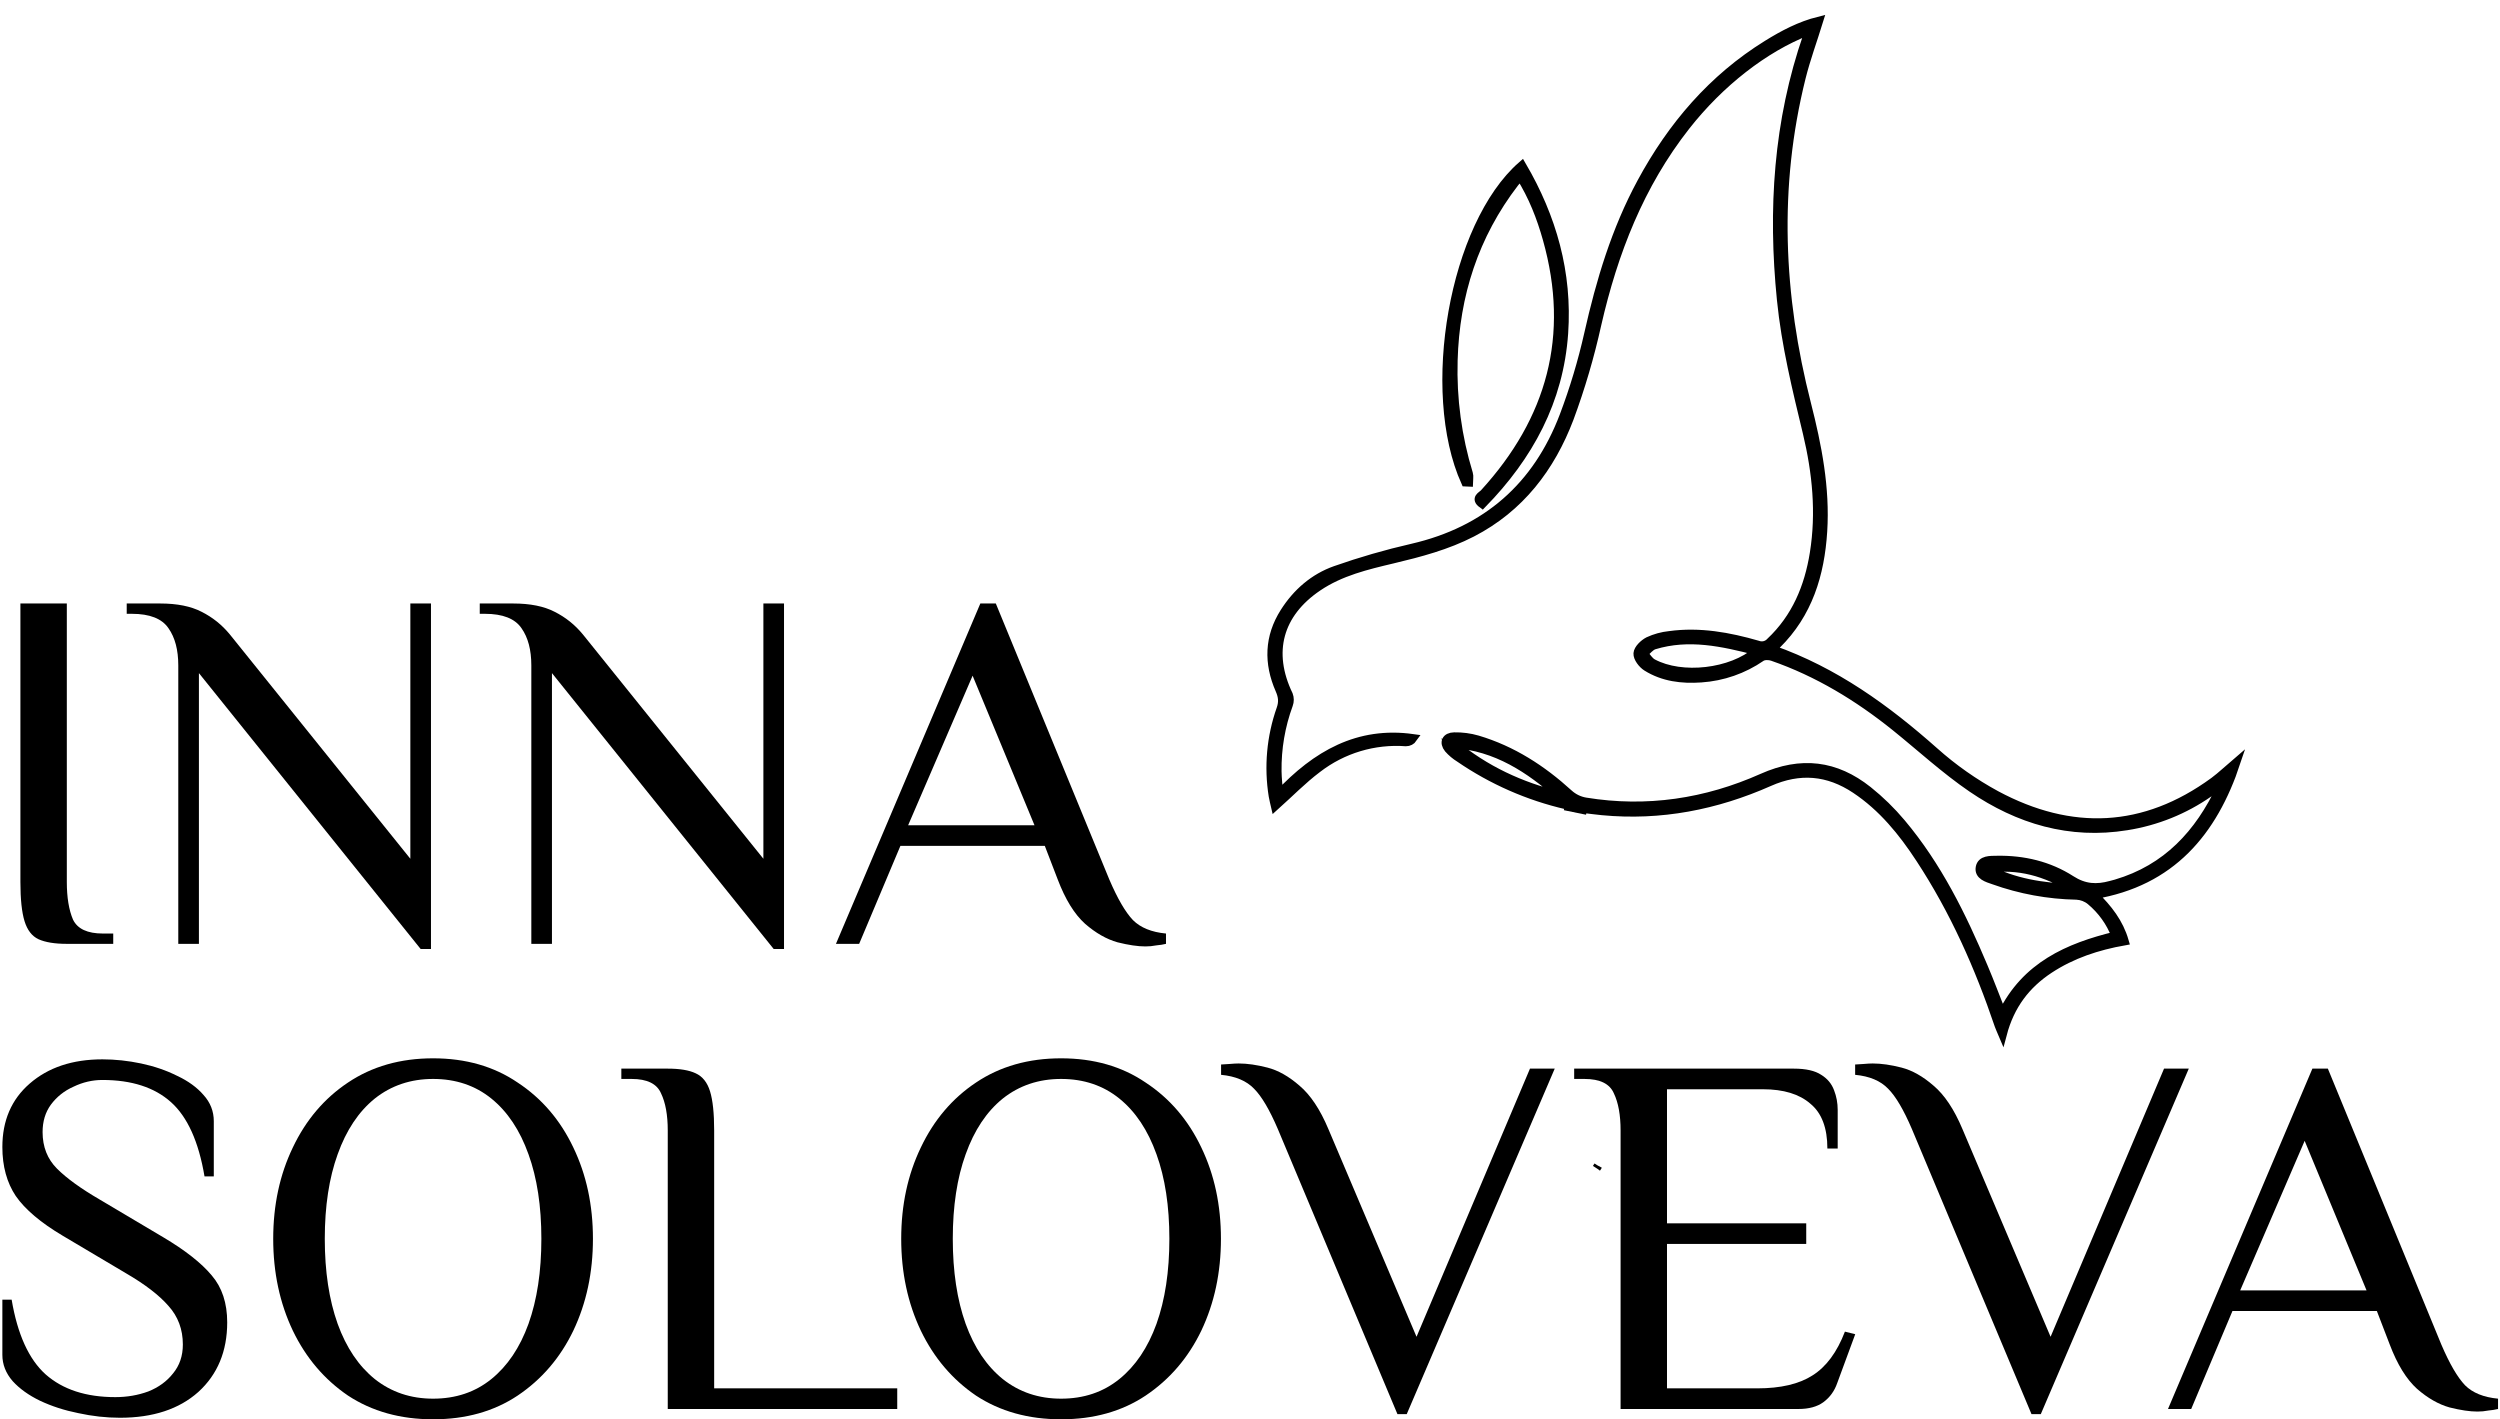 <svg width="886" height="503" viewBox="0 0 886 503" fill="none" xmlns="http://www.w3.org/2000/svg">
<path d="M877.995 500.259C875.314 500.259 872.025 499.771 868.126 498.797C864.227 497.7 860.389 495.507 856.612 492.217C852.835 488.806 849.606 483.567 846.925 476.5L842.356 464.62H791.183L776.562 499.345H768.338L819.511 378.722H824.994L865.202 476.5C868.126 483.323 870.928 488.136 873.609 490.938C876.289 493.618 880.188 495.202 885.305 495.69V499.345C884.331 499.589 883.173 499.771 881.833 499.893C880.614 500.137 879.335 500.259 877.995 500.259ZM793.925 457.31H838.701L816.77 404.309L793.925 457.31Z" fill="black"/>
<path d="M719.965 501.173L677.565 400.105C674.641 393.282 671.838 388.53 669.158 385.85C666.477 383.048 662.578 381.403 657.461 380.915V377.26C657.948 377.26 658.923 377.199 660.385 377.077C661.725 376.956 662.822 376.895 663.675 376.895C666.721 376.895 670.132 377.382 673.91 378.357C677.687 379.331 681.464 381.464 685.241 384.753C689.14 388.043 692.551 393.16 695.475 400.105L726.728 473.758L766.935 378.722H775.708L723.255 501.173H719.965Z" fill="black"/>
<path d="M574.335 499.345V400.654C574.335 395.171 573.543 390.785 571.959 387.495C570.497 384.083 567.025 382.378 561.542 382.378H557.887V378.722H635.743C640.008 378.722 643.236 379.453 645.43 380.915C647.623 382.256 649.146 384.083 649.999 386.398C650.851 388.591 651.278 390.906 651.278 393.343V407.05H647.623C647.623 399.74 645.612 394.44 641.592 391.15C637.693 387.739 632.088 386.033 624.777 386.033H590.784V433.551H640.129V440.861H590.784V492.035H622.767C631.052 492.035 637.571 490.511 642.323 487.465C647.196 484.419 651.034 479.241 653.837 471.931L657.492 472.845L651.095 490.207C650.12 493.009 648.476 495.263 646.161 496.969C643.967 498.553 641.043 499.345 637.388 499.345H574.335Z" fill="black"/>
<path d="M495.254 501.173L452.854 400.105C449.93 393.282 447.127 388.53 444.447 385.85C441.766 383.048 437.867 381.403 432.75 380.915V377.26C433.237 377.26 434.212 377.199 435.674 377.077C437.014 376.956 438.111 376.895 438.964 376.895C442.01 376.895 445.421 377.382 449.199 378.357C452.976 379.331 456.753 381.464 460.53 384.753C464.429 388.043 467.84 393.16 470.764 400.105L502.017 473.758L542.224 378.722H550.997L498.544 501.173H495.254Z" fill="black"/>
<path d="M376.045 503C364.47 503 354.418 500.198 345.889 494.593C337.482 488.866 330.964 481.19 326.334 471.565C321.704 461.818 319.389 450.974 319.389 439.033C319.389 427.093 321.704 416.31 326.334 406.685C330.964 396.937 337.482 389.261 345.889 383.657C354.418 377.93 364.47 375.067 376.045 375.067C387.62 375.067 397.611 377.93 406.018 383.657C414.547 389.261 421.126 396.937 425.756 406.685C430.386 416.31 432.701 427.093 432.701 439.033C432.701 450.974 430.386 461.818 425.756 471.565C421.126 481.19 414.547 488.866 406.018 494.593C397.611 500.198 387.62 503 376.045 503ZM376.045 495.69C384.086 495.69 390.97 493.375 396.697 488.745C402.423 484.115 406.81 477.596 409.856 469.189C412.902 460.66 414.425 450.608 414.425 439.033C414.425 427.459 412.902 417.468 409.856 409.061C406.81 400.532 402.423 393.952 396.697 389.322C390.97 384.692 384.086 382.377 376.045 382.377C368.125 382.377 361.241 384.692 355.393 389.322C349.666 393.952 345.28 400.532 342.234 409.061C339.188 417.468 337.665 427.459 337.665 439.033C337.665 450.608 339.188 460.66 342.234 469.189C345.28 477.596 349.666 484.115 355.393 488.745C361.241 493.375 368.125 495.69 376.045 495.69Z" fill="black"/>
<path d="M236.652 499.345V400.654C236.652 395.171 235.86 390.785 234.276 387.495C232.814 384.083 229.341 382.378 223.858 382.378H220.203V378.722H236.652C240.916 378.722 244.206 379.271 246.521 380.367C248.958 381.464 250.663 383.596 251.638 386.764C252.613 389.932 253.1 394.562 253.1 400.654V492.035H317.981V499.345H236.652Z" fill="black"/>
<path d="M153.482 503C141.907 503 131.855 500.198 123.327 494.593C114.92 488.866 108.401 481.19 103.771 471.565C99.141 461.818 96.826 450.974 96.826 439.033C96.826 427.093 99.141 416.31 103.771 406.685C108.401 396.937 114.92 389.261 123.327 383.657C131.855 377.93 141.907 375.067 153.482 375.067C165.057 375.067 175.048 377.93 183.455 383.657C191.984 389.261 198.563 396.937 203.193 406.685C207.823 416.31 210.138 427.093 210.138 439.033C210.138 450.974 207.823 461.818 203.193 471.565C198.563 481.19 191.984 488.866 183.455 494.593C175.048 500.198 165.057 503 153.482 503ZM153.482 495.69C161.524 495.69 168.408 493.375 174.134 488.745C179.861 484.115 184.247 477.596 187.293 469.189C190.339 460.66 191.862 450.608 191.862 439.033C191.862 427.459 190.339 417.468 187.293 409.061C184.247 400.532 179.861 393.952 174.134 389.322C168.408 384.692 161.524 382.377 153.482 382.377C145.563 382.377 138.679 384.692 132.83 389.322C127.104 393.952 122.717 400.532 119.671 409.061C116.625 417.468 115.102 427.459 115.102 439.033C115.102 450.608 116.625 460.66 119.671 469.189C122.717 477.596 127.104 484.115 132.83 488.745C138.679 493.375 145.563 495.69 153.482 495.69Z" fill="black"/>
<path d="M42.508 502.452C37.634 502.452 32.699 501.903 27.704 500.807C22.83 499.832 18.322 498.37 14.18 496.421C10.159 494.471 6.93 492.156 4.493 489.476C2.056 486.673 0.838 483.566 0.838 480.155V460.599H4.128C6.199 472.905 10.22 481.739 16.19 487.1C22.282 492.461 30.506 495.141 40.863 495.141C45.005 495.141 48.904 494.471 52.559 493.131C56.215 491.669 59.139 489.537 61.332 486.734C63.647 483.932 64.804 480.52 64.804 476.5C64.804 471.139 63.099 466.569 59.687 462.792C56.397 459.015 51.402 455.177 44.701 451.278L22.221 437.937C14.423 433.307 8.879 428.616 5.59 423.864C2.422 419.112 0.838 413.325 0.838 406.502C0.838 397.12 4.067 389.627 10.524 384.022C17.104 378.296 25.694 375.432 36.294 375.432C40.802 375.432 45.371 375.92 50.001 376.894C54.631 377.869 58.895 379.331 62.794 381.281C66.693 383.108 69.8 385.362 72.115 388.043C74.552 390.723 75.77 393.83 75.77 397.364V416.919H72.48C70.409 404.613 66.449 395.841 60.601 390.602C54.753 385.362 46.65 382.743 36.294 382.743C32.76 382.743 29.349 383.535 26.059 385.119C22.769 386.581 20.089 388.713 18.017 391.515C16.068 394.196 15.093 397.425 15.093 401.202C15.093 406.441 16.799 410.766 20.211 414.178C23.622 417.589 28.679 421.245 35.38 425.144L57.859 438.485C65.657 443.115 71.384 447.623 75.039 452.009C78.694 456.274 80.522 461.818 80.522 468.641C80.522 478.875 77.11 487.1 70.287 493.314C63.464 499.406 54.204 502.452 42.508 502.452Z" fill="black"/>
<path d="M405.917 335.415C403.236 335.415 399.946 334.928 396.048 333.953C392.149 332.856 388.311 330.663 384.534 327.373C380.757 323.962 377.528 318.723 374.847 311.656L370.278 299.776H319.105L304.484 334.501H296.26L347.433 213.878H352.916L393.123 311.656C396.048 318.479 398.85 323.292 401.53 326.094C404.211 328.775 408.11 330.359 413.227 330.846V334.501C412.252 334.745 411.095 334.928 409.755 335.049C408.536 335.293 407.257 335.415 405.917 335.415ZM321.846 292.466H366.623L344.692 239.465L321.846 292.466Z" fill="black"/>
<path d="M274.199 336.329L195.612 238.551V334.501H188.302V235.81C188.302 230.327 187.144 225.941 184.829 222.651C182.514 219.239 178.189 217.534 171.853 217.534H170.025V213.878H181.905C187.875 213.878 192.749 214.853 196.526 216.803C200.425 218.752 203.775 221.433 206.578 224.844L270.544 304.345V213.878H277.855V336.329H274.199Z" fill="black"/>
<path d="M149.082 336.329L70.495 238.551V334.501H63.184V235.81C63.184 230.327 62.027 225.941 59.712 222.651C57.397 219.239 53.072 217.534 46.736 217.534H44.908V213.878H56.788C62.758 213.878 67.632 214.853 71.409 216.803C75.308 218.752 78.658 221.433 81.46 224.844L145.427 304.345V213.878H152.738V336.329H149.082Z" fill="black"/>
<path d="M23.681 334.501C19.416 334.501 16.066 333.953 13.629 332.856C11.314 331.76 9.669 329.627 8.695 326.46C7.72 323.292 7.232 318.662 7.232 312.57V213.878H23.681V312.57C23.681 318.053 24.412 322.5 25.874 325.911C27.458 329.201 30.991 330.846 36.474 330.846H40.13V334.501H23.681Z" fill="black"/>
<path d="M561.466 286.664C563.754 286.93 565.793 287.216 567.844 287.409C588.515 289.379 608.188 285.499 626.977 277.179C637.822 272.367 647.861 273.252 657.567 279.712C667.141 286.082 674.257 294.835 680.456 304.32C692.523 322.714 701.362 342.623 708.386 363.398C708.647 364.175 709.023 364.915 709.708 366.54C712.433 356.222 718.066 348.912 726.25 343.513C734.309 338.201 743.262 335.249 752.922 333.534C751.037 327.036 747.142 321.995 742.145 317.149C769.47 312.575 784.322 294.892 792.528 270.171C789.879 272.425 787.368 274.867 784.581 276.933C759.945 294.924 734.008 295.951 707.473 281.744C699.593 277.465 692.233 272.288 685.542 266.314C668.434 251.143 650.23 237.945 628.137 230.166C628.764 229.485 629.177 228.986 629.638 228.531C640.866 217.491 645.104 203.553 646.065 188.326C647.038 172.932 644.12 158.016 640.337 143.18C630.523 104.792 628.791 66.23 638.414 27.561C640.092 20.818 642.51 14.292 644.638 7.39C637.999 9.049 632.051 12.179 626.308 15.741C606.842 27.798 592.501 44.613 581.696 64.619C572.57 81.481 567.145 99.626 562.946 118.281C560.722 128.161 557.807 137.873 554.223 147.344C544.718 172.395 526.831 188.091 500.53 194.176C491.295 196.288 482.187 198.922 473.251 202.064C465.628 204.762 459.576 210.031 455.192 216.924C449.583 225.742 449.374 235.029 453.506 244.453C454.517 246.768 454.788 248.742 453.904 251.245C450.409 261.141 449.455 271.76 451.129 282.127C451.327 283.411 451.706 284.692 451.928 285.68C456.983 281.152 461.632 276.36 466.898 272.399C475.838 265.491 487.016 262.134 498.287 262.972C498.782 262.974 499.269 262.856 499.707 262.627C500.144 262.399 500.52 262.066 500.8 261.659C481.357 258.922 466.489 267.455 453.241 281.538C453.021 278.412 452.722 275.889 452.684 273.367C452.568 265.299 453.934 257.28 456.714 249.709C457.125 248.599 457.121 247.376 456.702 246.267C449.407 231.126 453.15 217.422 467.05 208.027C475.121 202.571 484.348 200.395 493.585 198.2C503.235 195.904 512.811 193.382 521.685 188.802C538.708 180.017 549.589 165.707 556.215 148.274C560.238 137.41 563.511 126.282 566.011 114.968C571.875 89.374 581.161 65.471 597.492 44.674C609.527 29.342 625.283 17.035 640.651 11.061C640.697 11.543 640.674 12.03 640.582 12.507C629.972 43 628.039 74.338 631.238 106.219C632.843 122.27 636.678 137.858 640.439 153.483C643.787 167.49 645.2 181.702 642.899 196.051C640.965 208.102 636.471 218.913 627.378 227.474C626.829 228.079 626.11 228.503 625.315 228.692C624.521 228.881 623.687 228.825 622.924 228.531C612.707 225.583 602.354 223.691 591.669 225.158C589.074 225.423 586.541 226.119 584.176 227.216C582.504 228.08 580.517 230.002 580.402 231.569C580.286 233.136 582.027 235.399 583.568 236.364C589.441 240.045 596.099 240.838 602.876 240.359C610.522 239.849 617.887 237.284 624.194 232.935C625.137 232.289 626.97 232.318 628.149 232.731C644.243 238.315 658.559 247.034 671.748 257.635C680.753 264.899 689.322 272.798 698.842 279.301C715.322 290.552 733.586 296.021 753.756 292.737C764.21 291.085 774.15 287.08 782.827 281.025C784.112 280.131 785.437 279.279 786.721 278.421C786.91 278.66 787.165 278.89 787.1 278.927C779.364 295.414 767.922 307.875 749.901 313.178C749.284 313.361 748.688 313.495 748.089 313.66C743.098 315.041 738.726 314.848 733.983 311.783C726.12 306.736 717.103 304.602 707.694 304.782C705.382 304.826 702.171 304.615 701.682 307.477C701.193 310.339 704.342 311.195 706.502 311.94C715.962 315.335 725.91 317.164 735.955 317.354C737.759 317.448 739.488 318.115 740.889 319.259C744.855 322.56 747.911 326.822 749.766 331.639C732.849 335.747 717.89 342.391 709.602 359.327C707.315 353.561 705.269 348.062 702.98 342.681C695.335 324.503 686.654 306.886 673.866 291.677C670.313 287.439 666.347 283.566 662.025 280.116C650.552 270.996 638.316 269.488 624.561 275.625C604.649 284.506 583.637 287.71 561.895 284.149C559.684 283.776 557.627 282.772 555.972 281.257C546.497 272.628 535.977 265.811 523.635 262.14C520.946 261.358 518.154 260.989 515.356 261.044C512.492 261.096 511.511 263.083 513.287 265.318C514.442 266.626 515.784 267.756 517.27 268.67C528.761 276.557 541.629 282.211 555.203 285.339M565.811 413.985C566.015 413.711 566.199 413.423 566.362 413.123ZM622.625 230.733C613.599 238.545 596.007 240.529 585.758 235.019C584.452 234.324 583.591 232.771 582.524 231.612C583.763 230.599 584.842 229.085 586.256 228.653C598.515 224.937 610.433 227.584 622.625 230.733ZM515.216 263.61C530.295 264.665 542.059 272.422 552.9 282.053C538.969 278.712 526.295 272.799 515.216 263.61ZM704.291 307.898C715.253 306.221 725.12 309.139 734.314 314.787C723.885 314.381 713.704 312.861 704.302 307.892L704.291 307.898ZM565.802 414.019L566.364 413.151Z" fill="black"/>
<path d="M561.466 286.664C563.754 286.93 565.793 287.216 567.844 287.409C588.515 289.379 608.188 285.499 626.977 277.179C637.822 272.367 647.861 273.252 657.567 279.712C667.141 286.082 674.257 294.835 680.456 304.32C692.523 322.714 701.362 342.623 708.386 363.398C708.647 364.175 709.023 364.915 709.708 366.54C712.433 356.222 718.066 348.912 726.25 343.513C734.309 338.201 743.262 335.249 752.922 333.534C751.037 327.036 747.142 321.995 742.145 317.149C769.47 312.575 784.322 294.892 792.528 270.171C789.879 272.425 787.368 274.867 784.581 276.933C759.945 294.924 734.008 295.951 707.473 281.744C699.593 277.465 692.233 272.288 685.542 266.314C668.434 251.143 650.23 237.945 628.137 230.166C628.764 229.485 629.177 228.986 629.638 228.531C640.866 217.491 645.104 203.553 646.065 188.326C647.038 172.932 644.12 158.016 640.337 143.18C630.523 104.792 628.791 66.23 638.414 27.561C640.092 20.818 642.51 14.292 644.638 7.39C637.999 9.049 632.051 12.179 626.308 15.741C606.842 27.798 592.501 44.613 581.696 64.619C572.57 81.481 567.145 99.626 562.946 118.281C560.722 128.161 557.807 137.873 554.223 147.344C544.718 172.395 526.831 188.091 500.53 194.176C491.295 196.288 482.187 198.922 473.251 202.064C465.628 204.762 459.576 210.031 455.192 216.924C449.583 225.742 449.374 235.029 453.506 244.453C454.517 246.768 454.788 248.742 453.904 251.245C450.409 261.141 449.455 271.76 451.129 282.127C451.327 283.411 451.706 284.692 451.928 285.68C456.983 281.152 461.632 276.36 466.898 272.399C475.838 265.491 487.016 262.134 498.287 262.972C498.782 262.974 499.269 262.856 499.707 262.627C500.144 262.399 500.52 262.066 500.8 261.659C481.357 258.922 466.489 267.455 453.241 281.538C453.021 278.412 452.722 275.889 452.684 273.367C452.568 265.299 453.934 257.28 456.714 249.709C457.125 248.599 457.121 247.376 456.702 246.267C449.407 231.126 453.15 217.422 467.05 208.027C475.121 202.571 484.348 200.395 493.585 198.2C503.235 195.904 512.811 193.382 521.685 188.802C538.708 180.017 549.589 165.707 556.215 148.274C560.238 137.41 563.511 126.282 566.011 114.968C571.875 89.374 581.161 65.471 597.492 44.674C609.527 29.342 625.283 17.035 640.651 11.061C640.697 11.543 640.674 12.03 640.582 12.507C629.972 43 628.039 74.338 631.238 106.219C632.843 122.27 636.678 137.858 640.439 153.483C643.787 167.49 645.2 181.702 642.899 196.051C640.965 208.102 636.471 218.913 627.378 227.474C626.829 228.079 626.11 228.503 625.315 228.692C624.521 228.881 623.687 228.825 622.924 228.531C612.707 225.583 602.354 223.691 591.669 225.158C589.074 225.423 586.541 226.119 584.176 227.216C582.504 228.08 580.517 230.002 580.402 231.569C580.286 233.136 582.027 235.399 583.568 236.364C589.441 240.045 596.099 240.838 602.876 240.359C610.522 239.849 617.887 237.284 624.194 232.935C625.137 232.289 626.97 232.318 628.149 232.731C644.243 238.315 658.559 247.034 671.748 257.635C680.753 264.899 689.322 272.798 698.842 279.301C715.322 290.552 733.586 296.021 753.756 292.737C764.21 291.085 774.15 287.08 782.827 281.025C784.112 280.131 785.437 279.279 786.721 278.421C786.91 278.66 787.165 278.89 787.1 278.927C779.364 295.414 767.922 307.875 749.901 313.178C749.284 313.361 748.688 313.495 748.089 313.66C743.098 315.041 738.726 314.848 733.983 311.783C726.12 306.736 717.103 304.602 707.694 304.782C705.382 304.826 702.171 304.615 701.682 307.477C701.193 310.339 704.342 311.195 706.502 311.94C715.962 315.335 725.91 317.164 735.955 317.354C737.759 317.448 739.488 318.115 740.889 319.259C744.855 322.56 747.911 326.822 749.766 331.639C732.849 335.747 717.89 342.391 709.602 359.327C707.315 353.561 705.269 348.062 702.98 342.681C695.335 324.503 686.654 306.886 673.866 291.677C670.313 287.439 666.347 283.566 662.025 280.116C650.552 270.996 638.316 269.488 624.561 275.625C604.649 284.506 583.637 287.71 561.895 284.149C559.684 283.776 557.627 282.772 555.972 281.257C546.497 272.628 535.977 265.811 523.635 262.14C520.946 261.358 518.154 260.989 515.356 261.044C512.492 261.096 511.511 263.083 513.287 265.318C514.442 266.626 515.784 267.756 517.27 268.67C528.761 276.557 541.629 282.211 555.203 285.339M565.811 413.985C566.015 413.711 566.199 413.423 566.362 413.123M565.802 414.019L566.364 413.151M622.625 230.733C613.599 238.545 596.007 240.529 585.758 235.019C584.452 234.324 583.591 232.771 582.524 231.612C583.763 230.599 584.842 229.085 586.256 228.653C598.515 224.937 610.433 227.584 622.625 230.733ZM515.216 263.61C530.295 264.665 542.059 272.422 552.9 282.053C538.969 278.712 526.295 272.799 515.216 263.61ZM704.291 307.898C715.253 306.221 725.12 309.139 734.314 314.787C723.885 314.381 713.704 312.861 704.302 307.892L704.291 307.898Z" stroke="black" stroke-width="3"/>
<path d="M554.529 285.662L562.391 287.269" stroke="black" stroke-width="3"/>
<path d="M520.511 170.952C520.525 169.922 520.789 168.813 520.502 167.878C516.517 154.872 514.688 141.303 515.087 127.71C515.732 104.492 522.558 83.372 536.774 64.839C537.331 64.111 537.958 63.431 538.76 62.475C543.204 69.546 546.101 76.996 548.269 84.722C557.928 118.996 549.701 148.817 525.958 174.785C525.123 175.694 522.601 176.651 525.338 178.635C541.88 161.687 552.597 142.029 554.257 118.102C555.737 96.742 550.167 77.083 539.371 58.622C515.16 79.767 504.799 138.599 519.346 170.9L520.511 170.952Z" fill="black" stroke="black" stroke-width="3"/>
</svg>

